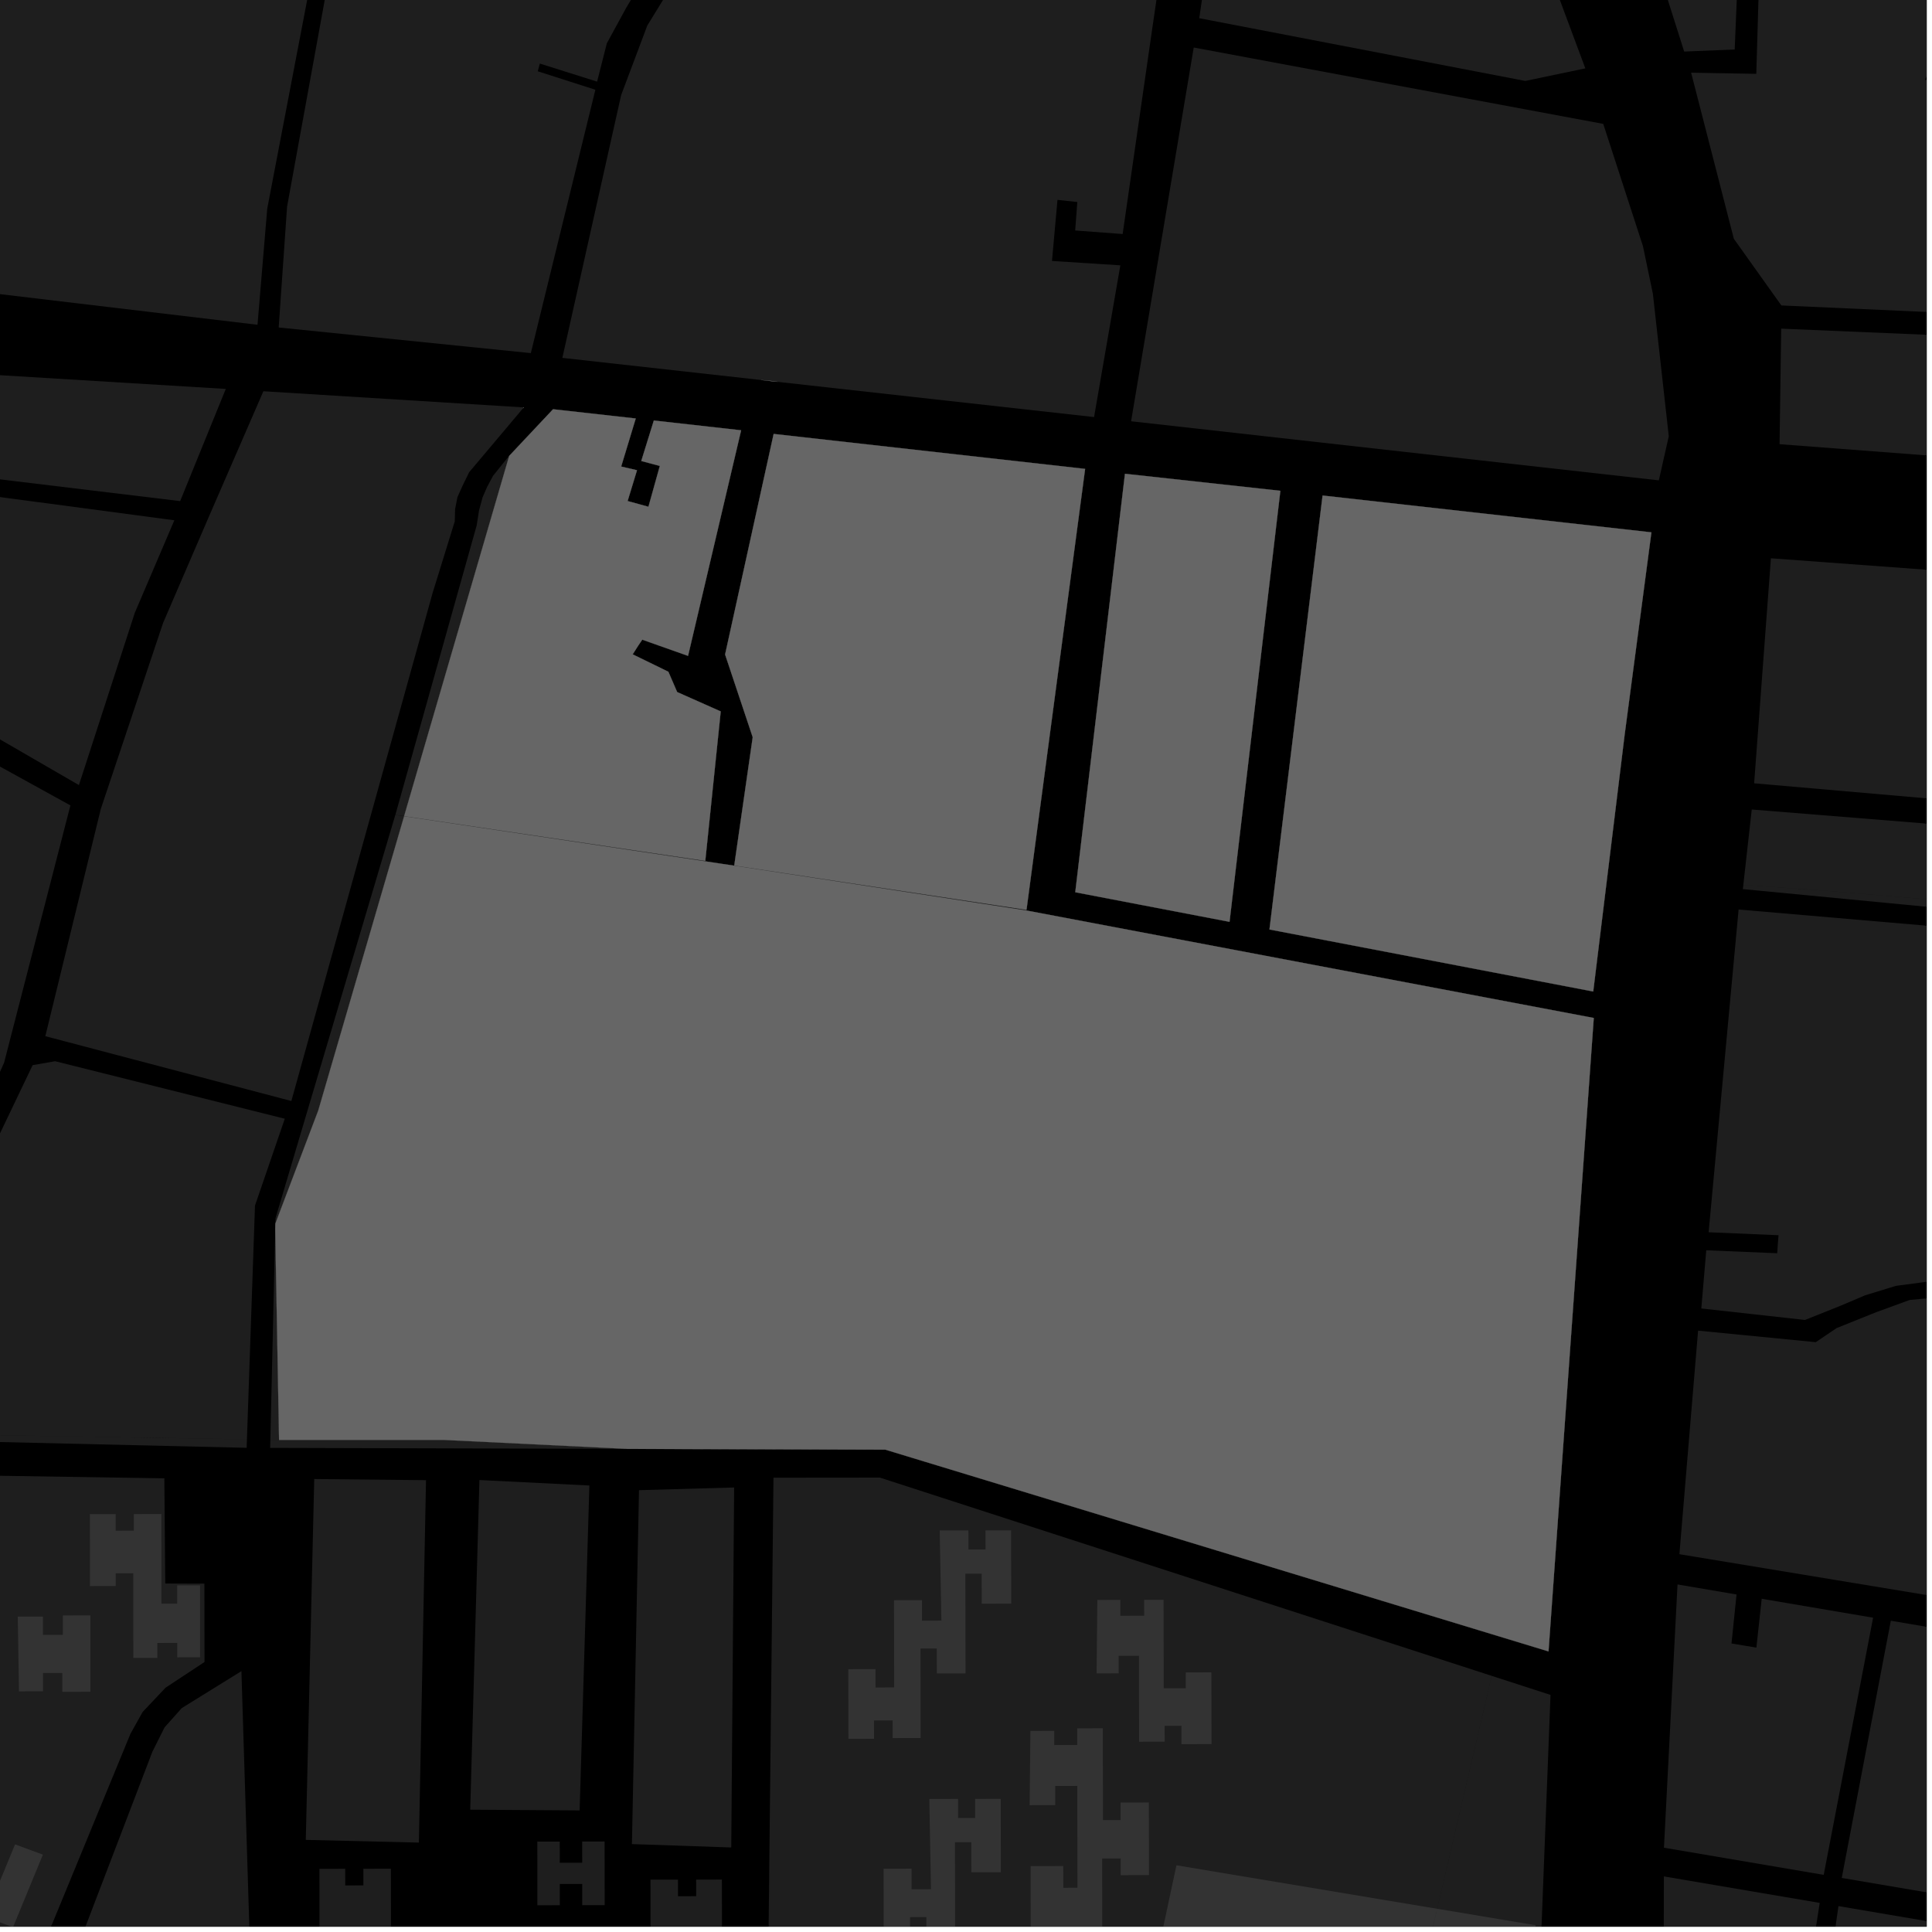 <?xml version="1.0" encoding="UTF-8"?>
<svg xmlns="http://www.w3.org/2000/svg" xmlns:xlink="http://www.w3.org/1999/xlink" width="361pt" height="361pt" viewBox="0 0 361 361" version="1.1">
<defs>
<clipPath id="clip1">
  <path d="M 0 350 L 4 350 L 4 360 L 0 360 Z M 0 350 "/>
</clipPath>
<clipPath id="clip2">
  <path d="M 0 344 L 9 344 L 9 360 L 0 360 Z M 0 344 "/>
</clipPath>
<clipPath id="clip3">
  <path d="M 59 349 L 81 349 L 81 360 L 59 360 Z M 59 349 "/>
</clipPath>
<clipPath id="clip4">
  <path d="M 0 275 L 39 275 L 39 360 L 0 360 Z M 0 275 "/>
</clipPath>
<clipPath id="clip5">
  <path d="M 0 312 L 48 312 L 48 360 L 0 360 Z M 0 312 "/>
</clipPath>
<clipPath id="clip6">
  <path d="M 114 351 L 135 351 L 135 360 L 114 360 Z M 114 351 "/>
</clipPath>
<clipPath id="clip7">
  <path d="M 260 313 L 290 313 L 290 360 L 260 360 Z M 260 313 "/>
</clipPath>
<clipPath id="clip8">
  <path d="M 143 349 L 144 349 L 144 360 L 143 360 Z M 143 349 "/>
</clipPath>
<clipPath id="clip9">
  <path d="M 265 356 L 287 356 L 287 360 L 265 360 Z M 265 356 "/>
</clipPath>
<clipPath id="clip10">
  <path d="M 192 322 L 215 322 L 215 360 L 192 360 Z M 192 322 "/>
</clipPath>
<clipPath id="clip11">
  <path d="M 156 336 L 188 336 L 188 360 L 156 360 Z M 156 336 "/>
</clipPath>
<clipPath id="clip12">
  <path d="M 143 276 L 279 276 L 279 360 L 143 360 Z M 143 276 "/>
</clipPath>
<clipPath id="clip13">
  <path d="M 217 348 L 269 348 L 269 360 L 217 360 Z M 217 348 "/>
</clipPath>
<clipPath id="clip14">
  <path d="M 315 0 L 360 0 L 360 60 L 315 60 Z M 315 0 "/>
</clipPath>
<clipPath id="clip15">
  <path d="M 325 151 L 360 151 L 360 170 L 325 170 Z M 325 151 "/>
</clipPath>
<clipPath id="clip16">
  <path d="M 332 61 L 360 61 L 360 86 L 332 86 Z M 332 61 "/>
</clipPath>
<clipPath id="clip17">
  <path d="M 327 104 L 360 104 L 360 153 L 327 153 Z M 327 104 "/>
</clipPath>
<clipPath id="clip18">
  <path d="M 325 165 L 360 165 L 360 170 L 325 170 Z M 325 165 "/>
</clipPath>
<clipPath id="clip19">
  <path d="M 317 169 L 360 169 L 360 247 L 317 247 Z M 317 169 "/>
</clipPath>
<clipPath id="clip20">
  <path d="M 313 242 L 360 242 L 360 314 L 313 314 Z M 313 242 "/>
</clipPath>
<clipPath id="clip21">
  <path d="M 310 350 L 341 350 L 341 360 L 310 360 Z M 310 350 "/>
</clipPath>
<clipPath id="clip22">
  <path d="M 344 302 L 360 302 L 360 355 L 344 355 Z M 344 302 "/>
</clipPath>
<clipPath id="clip23">
  <path d="M 339 356 L 360 356 L 360 360 L 339 360 Z M 339 356 "/>
</clipPath>
</defs>
<g id="surface5292">
<path style="fill-rule:nonzero;fill:rgb(0%,0%,0%);fill-opacity:1;stroke-width:0.03;stroke-linecap:square;stroke-linejoin:miter;stroke:rgb(0%,0%,0%);stroke-opacity:1;stroke-miterlimit:10;" d="M 0 178 L 360 178 L 360 -182 L 0 -182 Z M 0 178 " transform="matrix(1,0,0,1,0,182)"/>
<path style=" stroke:none;fill-rule:nonzero;fill:rgb(39.999%,39.999%,39.999%);fill-opacity:0.3;" d="M -31.719 68.176 L 42.188 72.672 L 33.664 93.633 L -32.684 85.625 Z M -31.719 68.176 "/>
<path style=" stroke:none;fill-rule:nonzero;fill:rgb(39.999%,39.999%,39.999%);fill-opacity:0.3;" d="M 49.215 73.105 L 97.789 76.121 L 97.746 76.27 L 87.664 88.234 L 86.48 90.656 L 85.477 92.887 L 85.039 95.102 L 84.977 97.41 L 80.836 110.789 L 54.441 205.727 L 8.469 193.613 L 18.84 151.137 L 30.473 116.398 L 39.168 96.223 Z M 49.215 73.105 "/>
<path style=" stroke:none;fill-rule:nonzero;fill:rgb(39.999%,39.999%,39.999%);fill-opacity:0.3;" d="M 6.098 199.027 L 10.305 198.293 L 53.215 209.039 L 47.645 225.266 L 46.141 268.949 L -31.383 267.66 L -31.129 264.578 L -22.977 249.383 L -6.688 253.359 L -6.105 251.945 L -5.539 250.562 L -21.594 246.711 L -13.223 231.445 L -7.031 226.473 Z M 6.098 199.027 "/>
<g clip-path="url(#clip1)" clip-rule="nonzero">
<path style=" stroke:none;fill-rule:nonzero;fill:rgb(39.999%,39.999%,39.999%);fill-opacity:0.3;" d="M 3.305 369.75 L 2.98 369.992 L -0.551 371.191 L -54.301 351.766 L -53.852 350.23 Z M 3.305 369.75 "/>
</g>
<path style=" stroke:none;fill-rule:nonzero;fill:rgb(39.999%,39.999%,39.999%);fill-opacity:0.3;" d="M -32.895 88.516 L -12.105 91.27 L -15.688 122.586 L -13.957 122.828 L -12.422 123.051 L -8.785 91.711 L 32.578 97.215 L 25.191 114.5 L 14.746 146.695 L -8.949 132.977 L -10.039 134.855 L -11.289 137.008 L 13.156 150.492 L 0.77 198.555 L -10.105 223.07 L -17.16 229.641 L -34.949 263.387 L -35.305 263.758 L -35.957 263.879 L -36.543 263.652 L -36.898 263.285 L -37.004 262.652 L -35.5 178.184 L -9.023 181.137 L -8.949 179.09 L -8.805 177.586 L -35.613 174.559 Z M -32.895 88.516 "/>
<path style=" stroke:none;fill-rule:nonzero;fill:rgb(39.999%,39.999%,39.999%);fill-opacity:0.3;" d="M 73.875 152.258 L 89.07 98.172 L 89.504 95.414 L 90.164 92.953 L 91.008 91.004 L 92.117 88.922 L 94.984 85.352 L 95.148 85.18 L 75.512 152.5 Z M 73.875 152.258 "/>
<path style=" stroke:none;fill-rule:nonzero;fill:rgb(39.999%,39.999%,39.999%);fill-opacity:0.3;" d="M 73.867 152.277 L 75.508 152.523 L 59.469 207.504 L 51.453 228.637 L 51.477 227.641 Z M 73.867 152.277 "/>
<path style=" stroke:none;fill-rule:nonzero;fill:rgb(39.999%,39.999%,39.999%);fill-opacity:0.3;" d="M 50.516 269.023 L 51.43 229.734 L 52.145 269.051 Z M 50.516 269.023 "/>
<g clip-path="url(#clip2)" clip-rule="nonzero">
<path style=" stroke:none;fill-rule:nonzero;fill:rgb(39.999%,39.999%,39.999%);fill-opacity:0.3;" d="M 2.812 344.629 L 8.016 346.543 L 2.434 360.098 L -2.77 358.184 Z M 2.812 344.629 "/>
</g>
<g clip-path="url(#clip3)" clip-rule="nonzero">
<path style=" stroke:none;fill-rule:nonzero;fill:rgb(39.999%,39.999%,39.999%);fill-opacity:0.3;" d="M 59.691 349.199 L 64.504 349.191 L 64.508 352.297 L 67.898 352.289 L 67.895 349.188 L 73.039 349.176 L 73.055 365.938 L 76.008 365.934 L 76.004 362.52 L 80.273 362.512 L 80.285 375.961 L 76.016 375.969 L 76.016 373.277 L 72.293 373.285 L 72.297 376.078 L 67.809 376.086 L 67.797 360.254 L 64.512 360.262 L 64.516 362.641 L 59.699 362.648 Z M 59.691 349.199 "/>
</g>
<path style=" stroke:none;fill-rule:nonzero;fill:rgb(39.999%,39.999%,39.999%);fill-opacity:0.3;" d="M 3.32 302.07 L 8.023 302.062 L 8.023 305.477 L 11.742 305.469 L 11.742 301.852 L 16.883 301.844 L 16.891 316.113 L 11.641 316.121 L 11.637 312.605 L 8.027 312.609 L 8.031 316.023 L 3.547 316.031 Z M 3.32 302.07 "/>
<path style=" stroke:none;fill-rule:nonzero;fill:rgb(39.999%,39.999%,39.999%);fill-opacity:0.3;" d="M 16.797 282.922 L 21.613 282.914 L 21.613 286.016 L 25.004 286.008 L 25.004 282.906 L 30.145 282.898 L 30.156 299.648 L 33.109 299.645 L 33.109 296.23 L 37.375 296.227 L 37.383 309.668 L 33.117 309.676 L 33.117 306.984 L 29.398 306.992 L 29.398 309.785 L 24.914 309.789 L 24.902 293.973 L 21.621 293.977 L 21.621 296.355 L 16.809 296.363 Z M 16.797 282.922 "/>
<path style=" stroke:none;fill-rule:nonzero;fill:rgb(39.999%,39.999%,39.999%);fill-opacity:0.3;" d="M 46.141 268.949 L 46.086 270.527 L -31.473 268.715 L -31.383 267.66 Z M 46.141 268.949 "/>
<g clip-path="url(#clip4)" clip-rule="nonzero">
<path style=" stroke:none;fill-rule:nonzero;fill:rgb(39.999%,39.999%,39.999%);fill-opacity:0.3;" d="M -32.859 275.238 L 30.707 276.234 L 30.879 295.887 L 38.191 295.91 L 38.215 310.551 L 30.934 315.352 L 26.652 319.887 L 24.387 323.941 L 6.508 367.363 L 3.305 369.75 L -53.852 350.23 L -43.941 316.426 Z M -32.859 275.238 "/>
</g>
<path style=" stroke:none;fill-rule:nonzero;fill:rgb(39.999%,39.999%,39.999%);fill-opacity:0.3;" d="M 58.715 276.363 L 79.602 276.574 L 78.27 344.293 L 57.137 343.789 Z M 58.715 276.363 "/>
<g clip-path="url(#clip5)" clip-rule="nonzero">
<path style=" stroke:none;fill-rule:nonzero;fill:rgb(39.999%,39.999%,39.999%);fill-opacity:0.3;" d="M -5.984 392.012 L -1.484 381.422 L -0.695 379.941 L 4.719 375.637 L 10.684 370.707 L 14.312 364.328 L 28.48 327.301 L 30.746 322.77 L 33.965 319.16 L 45.109 312.258 L 47.176 379.004 L 47.039 381.512 L 46.422 384.254 L 45.16 386.516 L 43.484 387.961 L 41.91 388.973 L 39.363 389.75 Z M -5.984 392.012 "/>
</g>
<path style=" stroke:none;fill-rule:nonzero;fill:rgb(39.999%,39.999%,39.999%);fill-opacity:0.3;" d="M 100.402 344.109 L 104.59 344.105 L 104.594 348.066 L 108.785 348.062 L 108.781 344.098 L 112.973 344.09 L 112.984 355.984 L 108.793 355.988 L 108.789 352.027 L 104.598 352.031 L 104.602 355.996 L 100.41 356.004 Z M 100.402 344.109 "/>
<g clip-path="url(#clip6)" clip-rule="nonzero">
<path style=" stroke:none;fill-rule:nonzero;fill:rgb(39.999%,39.999%,39.999%);fill-opacity:0.3;" d="M 134.891 351.203 L 134.906 364.648 L 130.094 364.656 L 130.09 362.277 L 126.805 362.285 L 126.824 378.113 L 122.336 378.121 L 122.332 375.328 L 118.613 375.332 L 118.617 378.023 L 114.348 378.031 L 114.332 364.582 L 118.602 364.574 L 118.605 367.988 L 121.559 367.984 L 121.543 351.223 L 126.684 351.215 L 126.688 354.32 L 130.082 354.312 L 130.078 351.211 Z M 134.891 351.203 "/>
</g>
<path style=" stroke:none;fill-rule:nonzero;fill:rgb(39.999%,39.999%,39.999%);fill-opacity:0.3;" d="M 89.582 276.547 L 110.129 277.57 L 108.305 338.281 L 87.863 338.148 Z M 89.582 276.547 "/>
<path style=" stroke:none;fill-rule:nonzero;fill:rgb(39.999%,39.999%,39.999%);fill-opacity:0.3;" d="M 136.637 345.207 L 118.078 344.574 L 119.398 278.445 L 137.176 277.941 Z M 136.637 345.207 "/>
<g clip-path="url(#clip7)" clip-rule="nonzero">
<path style=" stroke:none;fill-rule:nonzero;fill:rgb(39.999%,39.999%,39.999%);fill-opacity:0.3;" d="M 278.734 313.141 L 289.719 316.699 L 286.91 389.059 L 263.008 391.5 L 260.363 391.574 Z M 278.734 313.141 "/>
</g>
<g clip-path="url(#clip8)" clip-rule="nonzero">
<path style=" stroke:none;fill-rule:nonzero;fill:rgb(39.999%,39.999%,39.999%);fill-opacity:0.3;" d="M 143.73 382.004 L 143.391 381.367 L 143.73 349.742 Z M 143.73 382.004 "/>
</g>
<g clip-path="url(#clip9)" clip-rule="nonzero">
<path style=" stroke:none;fill-rule:nonzero;fill:rgb(39.999%,39.999%,39.999%);fill-opacity:0.3;" d="M 268.543 356.664 L 286.969 359.738 L 284.898 371.465 L 265.789 368.41 Z M 268.543 356.664 "/>
</g>
<path style=" stroke:none;fill-rule:nonzero;fill:rgb(39.999%,39.999%,39.999%);fill-opacity:0.3;" d="M 117.379 270.73 L 50.477 270.543 L 50.516 269.023 L 52.145 269.051 L 82.918 269.051 L 112.957 270.516 Z M 117.379 270.73 "/>
<path style=" stroke:none;fill-rule:nonzero;fill:rgb(39.999%,39.999%,39.999%);fill-opacity:0.3;" d="M 97.789 76.121 L 97.867 76.129 L 97.746 76.27 Z M 97.789 76.121 "/>
<path style=" stroke:none;fill-rule:nonzero;fill:rgb(39.999%,39.999%,39.999%);fill-opacity:0.3;" d="M 73.391 234.289 L 77.582 234.285 L 77.543 238.211 L 81.734 238.207 L 81.773 234.281 L 85.965 234.277 L 85.844 246.059 L 81.652 246.062 L 81.695 242.137 L 77.504 242.141 L 77.461 246.066 L 73.27 246.066 Z M 73.391 234.289 "/>
<path style=" stroke:none;fill-rule:nonzero;fill:rgb(39.999%,39.999%,39.999%);fill-opacity:0.3;" d="M 63.84 248.023 L 68.031 248.02 L 67.984 251.941 L 72.176 251.938 L 72.223 248.016 L 76.414 248.012 L 76.344 259.836 L 72.156 259.84 L 72.148 255.879 L 67.961 255.883 L 67.969 259.848 L 63.781 259.855 Z M 63.84 248.023 "/>
<path style=" stroke:none;fill-rule:nonzero;fill:rgb(39.999%,39.999%,39.999%);fill-opacity:0.3;" d="M 89.531 248.723 L 93.723 248.719 L 93.676 252.641 L 97.867 252.641 L 97.914 248.715 L 102.105 248.711 L 102.012 260.52 L 97.824 260.527 L 97.816 256.562 L 93.629 256.57 L 93.637 260.531 L 89.449 260.539 Z M 89.531 248.723 "/>
<path style=" stroke:none;fill-rule:nonzero;fill:rgb(39.999%,39.999%,39.999%);fill-opacity:0.3;" d="M 258.953 281.969 L 263.141 281.961 L 263.152 285.922 L 267.34 285.914 L 267.332 281.957 L 271.52 281.949 L 271.551 293.828 L 267.359 293.836 L 267.352 289.875 L 263.164 289.879 L 263.172 293.84 L 258.984 293.848 Z M 258.953 281.969 "/>
<path style=" stroke:none;fill-rule:nonzero;fill:rgb(39.999%,39.999%,39.999%);fill-opacity:0.3;" d="M 237.332 275.32 L 241.52 275.316 L 241.531 279.273 L 245.723 279.27 L 245.711 275.309 L 249.898 275.305 L 249.93 287.18 L 245.742 287.188 L 245.73 283.227 L 241.543 283.234 L 241.551 287.191 L 237.363 287.199 Z M 237.332 275.32 "/>
<path style=" stroke:none;fill-rule:nonzero;fill:rgb(39.999%,39.999%,39.999%);fill-opacity:0.3;" d="M 137.195 161.73 L 140.648 137.754 L 135.488 122.293 L 144.562 81.082 L 202.758 87.613 L 191.805 170.008 Z M 137.195 161.73 "/>
<path style=" stroke:none;fill-rule:nonzero;fill:rgb(39.999%,39.999%,39.999%);fill-opacity:0.3;" d="M 95.148 85.18 L 103.34 76.469 L 118.789 78.195 L 116.066 87.172 L 119.023 87.867 L 117.27 93.621 L 119.238 94.16 L 121.164 94.691 L 123.293 87.059 L 119.824 86.141 L 122.172 78.574 L 138.48 80.402 L 128.562 122.551 L 120.008 119.523 L 119.215 120.695 L 118.219 122.266 L 124.887 125.52 L 126.527 129.312 L 134.668 132.93 L 131.785 160.855 L 75.512 152.5 Z M 95.148 85.18 "/>
<path style=" stroke:none;fill-rule:nonzero;fill:rgb(39.999%,39.999%,39.999%);fill-opacity:0.3;" d="M 210.203 88.527 L 239.238 91.707 L 230.121 169.023 L 229.742 172.246 L 200.918 166.719 Z M 210.203 88.527 "/>
<path style=" stroke:none;fill-rule:nonzero;fill:rgb(39.999%,39.999%,39.999%);fill-opacity:0.3;" d="M 145.289 71.348 L 142.215 71.004 L 144.465 71.223 Z M 145.289 71.348 "/>
<path style=" stroke:none;fill-rule:nonzero;fill:rgb(39.999%,39.999%,39.999%);fill-opacity:0.3;" d="M 247.129 92.59 L 308.57 99.469 L 303.559 137.355 L 297.699 185.266 L 237.203 173.676 L 237.566 170.707 Z M 247.129 92.59 "/>
<path style=" stroke:none;fill-rule:nonzero;fill:rgb(39.999%,39.999%,39.999%);fill-opacity:0.3;" d="M 75.508 152.523 L 131.77 160.941 L 134.238 161.312 L 137.191 161.754 L 191.789 170.129 L 297.801 190.211 L 289.344 308.57 L 165.414 270.867 L 117.379 270.73 L 112.957 270.516 L 82.918 269.051 L 52.145 269.051 L 51.43 229.734 L 51.453 228.637 L 59.469 207.504 Z M 75.508 152.523 "/>
<g clip-path="url(#clip10)" clip-rule="nonzero">
<path style=" stroke:none;fill-rule:nonzero;fill:rgb(39.999%,39.999%,39.999%);fill-opacity:0.3;" d="M 192.535 323.426 L 196.988 323.418 L 196.992 326.07 L 201.285 326.062 L 201.281 322.945 L 206.066 322.938 L 206.09 340.09 L 209.391 340.086 L 209.387 336.812 L 214.668 336.801 L 214.688 350.371 L 209.406 350.379 L 209.402 347.262 L 205.938 347.266 L 205.961 363.332 L 201.176 363.34 L 201.168 360.219 L 197.371 360.227 L 197.379 363.348 L 192.59 363.355 L 192.57 348.691 L 198.676 348.68 L 198.684 352.738 L 201.324 352.73 L 201.297 333.703 L 197.172 333.711 L 197.176 337.297 L 192.391 337.305 Z M 192.535 323.426 "/>
</g>
<path style=" stroke:none;fill-rule:nonzero;fill:rgb(39.999%,39.999%,39.999%);fill-opacity:0.3;" d="M 205.043 298.953 L 209.336 298.949 L 209.34 301.91 L 213.793 301.902 L 213.789 298.941 L 217.418 298.934 L 217.445 315.461 L 221.57 315.453 L 221.566 312.492 L 226.352 312.484 L 226.375 325.891 L 220.762 325.902 L 220.758 322.469 L 217.621 322.477 L 217.625 325.438 L 212.84 325.445 L 212.816 309.387 L 209.02 309.391 L 209.027 312.668 L 204.902 312.672 Z M 205.043 298.953 "/>
<g clip-path="url(#clip11)" clip-rule="nonzero">
<path style=" stroke:none;fill-rule:nonzero;fill:rgb(39.999%,39.999%,39.999%);fill-opacity:0.3;" d="M 173.645 336.145 L 179.012 336.137 L 179.016 339.699 L 182.207 339.695 L 182.203 336.133 L 186.988 336.125 L 187.008 349.832 L 181.496 349.84 L 181.488 344.219 L 178.441 344.223 L 178.469 362.871 L 173.102 362.879 L 173.094 358.215 L 170.047 358.223 L 170.07 374.949 L 164.848 374.957 L 164.844 371.668 L 161.363 371.672 L 161.367 375.102 L 156.578 375.109 L 156.562 362.082 L 161.641 362.074 L 161.645 365.504 L 165.125 365.496 L 165.105 349.18 L 170.328 349.172 L 170.332 353.012 L 173.957 353.004 Z M 173.645 336.145 "/>
</g>
<path style=" stroke:none;fill-rule:nonzero;fill:rgb(39.999%,39.999%,39.999%);fill-opacity:0.3;" d="M 175.586 285.973 L 180.949 285.965 L 180.957 289.523 L 184.148 289.52 L 184.141 285.957 L 188.926 285.953 L 188.949 299.648 L 183.438 299.66 L 183.43 294.043 L 180.383 294.047 L 180.41 312.68 L 175.047 312.688 L 175.039 308.027 L 171.996 308.035 L 172.016 324.754 L 166.797 324.762 L 166.793 321.473 L 163.312 321.477 L 163.316 324.902 L 158.531 324.91 L 158.512 311.891 L 163.59 311.883 L 163.594 315.309 L 167.074 315.305 L 167.051 299 L 172.273 298.992 L 172.277 302.828 L 175.902 302.82 Z M 175.586 285.973 "/>
<g clip-path="url(#clip12)" clip-rule="nonzero">
<path style=" stroke:none;fill-rule:nonzero;fill:rgb(39.999%,39.999%,39.999%);fill-opacity:0.3;" d="M 144.527 276.113 L 164.406 276.094 L 278.734 313.141 L 260.363 391.574 L 260.293 391.578 L 257.523 391.566 L 224.824 385.355 L 218.469 384.086 L 217.844 384.031 L 213.969 383.297 L 213.957 363.543 L 210.691 363.426 L 208.031 363.328 L 208.547 383.223 L 201.613 382.621 L 144.062 382.621 L 143.73 382.004 L 143.73 349.742 Z M 144.527 276.113 "/>
</g>
<g clip-path="url(#clip13)" clip-rule="nonzero">
<path style=" stroke:none;fill-rule:nonzero;fill:rgb(39.999%,39.999%,39.999%);fill-opacity:0.3;" d="M 219.82 348.535 L 268.543 356.664 L 265.789 368.41 L 217.234 360.645 Z M 219.82 348.535 "/>
</g>
<path style=" stroke:none;fill-rule:nonzero;fill:rgb(39.999%,39.999%,39.999%);fill-opacity:0.3;" d="M 286.961 -74.91 L 287.434 -78.461 L 289.855 -81.242 L 293.719 -81.629 L 298.18 -80.449 L 324.16 -35.941 L 325.312 -32.672 L 325.754 -29.535 L 325.613 -26.262 L 324.133 9.246 L 314.695 9.633 L 304.703 -21.891 L 291.688 -59.023 Z M 286.961 -74.91 "/>
<g clip-path="url(#clip14)" clip-rule="nonzero">
<path style=" stroke:none;fill-rule:nonzero;fill:rgb(39.999%,39.999%,39.999%);fill-opacity:0.3;" d="M 340.938 -63.895 L 422.961 -31.887 L 398.828 21.16 L 360.199 13.703 L 359.969 14.27 L 359.719 14.898 L 394.082 21.559 L 379.656 59.168 L 332.855 57.074 L 323.973 44.617 L 315.992 13.582 L 328.168 13.797 L 329.445 -29.75 L 329.629 -32.395 Z M 340.938 -63.895 "/>
</g>
<g clip-path="url(#clip15)" clip-rule="nonzero">
<path style=" stroke:none;fill-rule:nonzero;fill:rgb(39.999%,39.999%,39.999%);fill-opacity:0.3;" d="M 325.746 165.344 L 327.32 151.258 L 393.77 156.613 L 392.578 169.863 L 381.508 169.859 L 341.562 166.473 Z M 325.746 165.344 "/>
</g>
<g clip-path="url(#clip16)" clip-rule="nonzero">
<path style=" stroke:none;fill-rule:nonzero;fill:rgb(39.999%,39.999%,39.999%);fill-opacity:0.3;" d="M 332.516 82.996 L 332.82 61.41 L 366.312 62.82 L 364.605 85.441 Z M 332.516 82.996 "/>
</g>
<g clip-path="url(#clip17)" clip-rule="nonzero">
<path style=" stroke:none;fill-rule:nonzero;fill:rgb(39.999%,39.999%,39.999%);fill-opacity:0.3;" d="M 330.902 104.316 L 363.43 106.711 L 362.68 120.227 L 371.469 119.211 L 393.77 152.117 L 327.766 146.363 Z M 330.902 104.316 "/>
</g>
<g clip-path="url(#clip18)" clip-rule="nonzero">
<path style=" stroke:none;fill-rule:nonzero;fill:rgb(39.999%,39.999%,39.999%);fill-opacity:0.3;" d="M 325.66 166.133 L 325.746 165.344 L 341.562 166.473 L 381.508 169.859 L 364.363 169.852 Z M 325.66 166.133 "/>
</g>
<g clip-path="url(#clip19)" clip-rule="nonzero">
<path style=" stroke:none;fill-rule:nonzero;fill:rgb(39.999%,39.999%,39.999%);fill-opacity:0.3;" d="M 324.863 169.945 L 364.102 173.32 L 384.031 174.273 L 381.414 191.281 L 382.465 191.324 L 383.52 191.367 L 386.234 174.359 L 396.012 174.977 L 397.773 176.887 L 386.598 243.699 L 374.746 240.793 L 367.848 239.586 L 360.59 239.43 L 354.27 240.266 L 348.516 242.027 L 344.16 243.879 L 337.27 246.637 L 317.895 244.492 L 318.82 233.617 L 332.082 234.172 L 332.199 232.41 L 332.324 230.805 L 319.262 230.25 Z M 324.863 169.945 "/>
</g>
<g clip-path="url(#clip20)" clip-rule="nonzero">
<path style=" stroke:none;fill-rule:nonzero;fill:rgb(39.999%,39.999%,39.999%);fill-opacity:0.3;" d="M 317.293 248.633 L 339.281 250.789 L 343.184 248.152 L 350.633 245.164 L 356.836 242.902 L 362.93 242.336 L 370.129 243.039 L 378.137 245.535 L 388.605 248.547 L 388.68 253.738 L 387.918 257.398 L 374.426 279.895 L 364.672 277.875 L 363.355 279.332 L 362.035 280.785 L 410.141 290.133 L 410.555 288.648 L 410.949 287.223 L 377.609 280.469 L 390.996 258.168 L 391.766 254.316 L 392.391 249.48 L 445.867 261 L 450.793 260.734 L 455.359 259.777 L 459.637 259.438 L 456.223 297.176 L 416.953 289.402 L 416.422 290.902 L 415.883 292.41 L 455.406 300.188 L 453.73 310.523 L 452.094 312.66 L 449.164 313.672 L 450 309.348 L 425.09 306.418 L 412.742 305.297 L 414.539 296.391 L 412.559 295.77 L 410.055 295.223 L 407.629 304.832 L 400.91 304.219 L 375.266 300.559 L 374.758 300.477 L 313.801 290.406 Z M 317.293 248.633 "/>
</g>
<g clip-path="url(#clip21)" clip-rule="nonzero">
<path style=" stroke:none;fill-rule:nonzero;fill:rgb(39.999%,39.999%,39.999%);fill-opacity:0.3;" d="M 310.902 350.613 L 340.02 355.562 L 335.785 382.684 L 310.824 385.062 Z M 310.902 350.613 "/>
</g>
<g clip-path="url(#clip22)" clip-rule="nonzero">
<path style=" stroke:none;fill-rule:nonzero;fill:rgb(39.999%,39.999%,39.999%);fill-opacity:0.3;" d="M 353.305 302.836 L 373.578 306.285 L 364.867 354.422 L 344.137 350.898 Z M 353.305 302.836 "/>
</g>
<path style=" stroke:none;fill-rule:nonzero;fill:rgb(39.999%,39.999%,39.999%);fill-opacity:0.3;" d="M 313.449 296.059 L 324.48 297.934 L 323.535 307.086 L 325.754 307.457 L 328.188 307.859 L 329.18 298.734 L 349.996 302.273 L 340.766 350.324 L 310.914 345.25 Z M 313.449 296.059 "/>
<g clip-path="url(#clip23)" clip-rule="nonzero">
<path style=" stroke:none;fill-rule:nonzero;fill:rgb(39.999%,39.999%,39.999%);fill-opacity:0.3;" d="M 343.523 356.16 L 364.219 359.68 L 361.273 379.922 L 339.758 382.289 Z M 343.523 356.16 "/>
</g>
<path style=" stroke:none;fill-rule:nonzero;fill:rgb(39.999%,39.999%,39.999%);fill-opacity:0.3;" d="M 158.129 -74.789 L 190.438 -67.539 L 189.621 -44.398 L 191.184 -44.391 L 192.625 -44.363 L 194.531 -66.848 L 225.059 -61.457 L 215.34 5.082 L 209.77 43.727 L 200.902 43.066 L 201.301 37.746 L 199.438 37.547 L 197.594 37.348 L 196.566 48.758 L 209.34 49.578 L 204.43 77.93 L 145.289 71.348 L 144.465 71.223 L 142.215 71.004 L 105.078 66.871 L 116.062 17.77 L 120.949 4.773 L 130.09 -10.102 L 141.078 -23.527 L 147.934 -39.578 L 154.301 -58.137 Z M 158.129 -74.789 "/>
<path style=" stroke:none;fill-rule:nonzero;fill:rgb(39.999%,39.999%,39.999%);fill-opacity:0.3;" d="M -24.414 -206.691 L 42.086 -195.578 L 39.695 -183.652 L 27.586 -186.062 L 27.383 -185.273 L 27.152 -184.262 L 39.434 -181.875 L 34.578 -160.711 L 37.832 -159.969 L 40.617 -159.348 L 45.602 -180.199 L 67.879 -176.133 L 68.152 -177.547 L 68.371 -178.816 L 46.332 -183.367 L 48.703 -195.195 L 105.523 -183.5 L 97.004 -151.711 L 99.102 -151.109 L 101.508 -150.348 L 107.426 -173.988 L 121.75 -172.035 L 130.543 -170.988 L 167.648 -165.121 L 166.148 -153.148 L 120.371 -162.43 L 115.562 -146.242 L 164.652 -136.465 L 162.801 -125.977 L 160.031 -126.223 L 157.91 -112.426 L 132.102 -117.527 L 131.852 -116.625 L 131.586 -115.668 L 157.797 -110.398 L 151.867 -72.203 L 149.863 -63.141 L 147.059 -53.367 L 142.344 -39.301 L 124.305 -43.719 L 124.102 -42.797 L 123.871 -41.941 L 141.66 -37.477 L 135.75 -24.766 L 130.707 -18.285 L 125.492 -11.566 L 121.402 -5.945 L 116.98 1.512 L 113.391 8.09 L 111.57 15.254 L 100.875 11.879 L 100.691 12.551 L 100.484 13.32 L 111.246 16.77 L 99.188 65.98 L 52.074 61.191 L 53.641 38.613 L 62.414 -9.539 L 72.133 -36.359 L 86.523 -72.691 L 91.789 -72.047 L 97.832 -98.645 L 108.09 -98.902 L 115.449 -100.316 L 115.395 -101.184 L 115.352 -102 L 107.938 -100.473 L 97.988 -100.145 L 103.355 -124.688 L 102.609 -130.297 L 101.191 -129.98 L 99.789 -129.629 L 100.438 -124.793 L 94.289 -100.863 L 72.82 -103.801 L 46.418 -108.512 L -26.535 -123.395 Z M -24.414 -206.691 "/>
<path style=" stroke:none;fill-rule:nonzero;fill:rgb(39.999%,39.999%,39.999%);fill-opacity:0.3;" d="M 223.051 8.879 L 299.57 23.148 L 306.992 46 L 308.844 54.875 L 311.816 81.508 L 309.961 89.754 L 211.348 78.715 Z M 223.051 8.879 "/>
<path style=" stroke:none;fill-rule:nonzero;fill:rgb(39.999%,39.999%,39.999%);fill-opacity:0.3;" d="M 232.496 -61.461 L 275.898 -52.461 L 286.098 -14.41 L 296.223 12.773 L 285.008 15.125 L 224.082 3.402 L 228.887 -29.359 Z M 232.496 -61.461 "/>
<path style=" stroke:none;fill-rule:nonzero;fill:rgb(39.999%,39.999%,39.999%);fill-opacity:0.3;" d="M 80.828 -80.969 L 80.496 -77.766 L 84.664 -77.168 L 58.977 -8.277 L 49.934 38.984 L 48.117 60.684 L -30.582 51.324 L -27.219 -44.953 L 16.242 -43.062 L 47.867 -36.336 L 48.973 -38.754 L 49.969 -41.23 L -1.648 -50.121 L 4.043 -77.09 L 2.914 -77.211 L 1.723 -77.332 L -4.273 -50.395 L -28.387 -54.285 L -26.629 -121.281 L 46.641 -105.609 L 83.082 -100.258 L 80.965 -82.309 L 67.328 -83.363 L 62.645 -81.156 L 60.316 -75.801 L 61.164 -75.691 L 62.008 -75.586 L 64.062 -80.309 L 67.629 -81.992 Z M 80.828 -80.969 "/>
<path style="fill-rule:nonzero;fill:rgb(39.999%,39.999%,39.999%);fill-opacity:1;stroke-width:0.03;stroke-linecap:square;stroke-linejoin:miter;stroke:rgb(39.999%,39.999%,39.999%);stroke-opacity:1;stroke-miterlimit:3.239;" d="M 171.789 89.121 L 171.867 89.129 L 171.746 89.27 Z M 171.789 89.121 " transform="matrix(1,0,0,1,-74,-13)"/>
<path style="fill-rule:nonzero;fill:rgb(39.999%,39.999%,39.999%);fill-opacity:1;stroke-width:0.03;stroke-linecap:square;stroke-linejoin:miter;stroke:rgb(39.999%,39.999%,39.999%);stroke-opacity:1;stroke-miterlimit:3.239;" d="M 147.391 247.289 L 151.582 247.285 L 151.543 251.211 L 155.734 251.207 L 155.773 247.281 L 159.965 247.277 L 159.844 259.059 L 155.652 259.062 L 155.695 255.137 L 151.504 255.141 L 151.461 259.066 L 147.27 259.066 Z M 147.391 247.289 " transform="matrix(1,0,0,1,-74,-13)"/>
<path style="fill-rule:nonzero;fill:rgb(39.999%,39.999%,39.999%);fill-opacity:1;stroke-width:0.03;stroke-linecap:square;stroke-linejoin:miter;stroke:rgb(39.999%,39.999%,39.999%);stroke-opacity:1;stroke-miterlimit:3.239;" d="M 137.84 261.023 L 142.031 261.02 L 141.984 264.941 L 146.176 264.938 L 146.223 261.016 L 150.414 261.012 L 150.344 272.836 L 146.156 272.84 L 146.148 268.879 L 141.961 268.883 L 141.969 272.848 L 137.781 272.855 Z M 137.84 261.023 " transform="matrix(1,0,0,1,-74,-13)"/>
<path style="fill-rule:nonzero;fill:rgb(39.999%,39.999%,39.999%);fill-opacity:1;stroke-width:0.03;stroke-linecap:square;stroke-linejoin:miter;stroke:rgb(39.999%,39.999%,39.999%);stroke-opacity:1;stroke-miterlimit:3.239;" d="M 163.531 261.723 L 167.723 261.719 L 167.676 265.641 L 171.867 265.641 L 171.914 261.715 L 176.105 261.711 L 176.012 273.52 L 171.824 273.527 L 171.816 269.562 L 167.629 269.57 L 167.637 273.531 L 163.449 273.539 Z M 163.531 261.723 " transform="matrix(1,0,0,1,-74,-13)"/>
<path style="fill-rule:nonzero;fill:rgb(39.999%,39.999%,39.999%);fill-opacity:1;stroke-width:0.03;stroke-linecap:square;stroke-linejoin:miter;stroke:rgb(39.999%,39.999%,39.999%);stroke-opacity:1;stroke-miterlimit:3.239;" d="M 332.953 294.969 L 337.141 294.961 L 337.152 298.922 L 341.34 298.914 L 341.332 294.957 L 345.52 294.949 L 345.551 306.828 L 341.359 306.836 L 341.352 302.875 L 337.164 302.879 L 337.172 306.84 L 332.984 306.848 Z M 332.953 294.969 " transform="matrix(1,0,0,1,-74,-13)"/>
<path style="fill-rule:nonzero;fill:rgb(39.999%,39.999%,39.999%);fill-opacity:1;stroke-width:0.03;stroke-linecap:square;stroke-linejoin:miter;stroke:rgb(39.999%,39.999%,39.999%);stroke-opacity:1;stroke-miterlimit:3.239;" d="M 311.332 288.32 L 315.52 288.316 L 315.531 292.273 L 319.723 292.27 L 319.711 288.309 L 323.898 288.305 L 323.93 300.18 L 319.742 300.188 L 319.73 296.227 L 315.543 296.234 L 315.551 300.191 L 311.363 300.199 Z M 311.332 288.32 " transform="matrix(1,0,0,1,-74,-13)"/>
<path style="fill-rule:nonzero;fill:rgb(39.999%,39.999%,39.999%);fill-opacity:1;stroke-width:0.03;stroke-linecap:square;stroke-linejoin:miter;stroke:rgb(39.999%,39.999%,39.999%);stroke-opacity:1;stroke-miterlimit:3.239;" d="M 211.195 174.73 L 214.648 150.754 L 209.488 135.293 L 218.562 94.082 L 276.758 100.613 L 265.805 183.008 Z M 211.195 174.73 " transform="matrix(1,0,0,1,-74,-13)"/>
<path style="fill-rule:nonzero;fill:rgb(39.999%,39.999%,39.999%);fill-opacity:1;stroke-width:0.03;stroke-linecap:square;stroke-linejoin:miter;stroke:rgb(39.999%,39.999%,39.999%);stroke-opacity:1;stroke-miterlimit:3.239;" d="M 169.148 98.18 L 177.34 89.469 L 192.789 91.195 L 190.066 100.172 L 193.023 100.867 L 191.27 106.621 L 193.238 107.16 L 195.164 107.691 L 197.293 100.059 L 193.824 99.141 L 196.172 91.574 L 212.48 93.402 L 202.562 135.551 L 194.008 132.523 L 193.215 133.695 L 192.219 135.266 L 198.887 138.52 L 200.527 142.312 L 208.668 145.93 L 205.785 173.855 L 149.512 165.5 Z M 169.148 98.18 " transform="matrix(1,0,0,1,-74,-13)"/>
<path style="fill-rule:nonzero;fill:rgb(39.999%,39.999%,39.999%);fill-opacity:1;stroke-width:0.03;stroke-linecap:square;stroke-linejoin:miter;stroke:rgb(39.999%,39.999%,39.999%);stroke-opacity:1;stroke-miterlimit:3.239;" d="M 284.203 101.527 L 313.238 104.707 L 304.121 182.023 L 303.742 185.246 L 274.918 179.719 Z M 284.203 101.527 " transform="matrix(1,0,0,1,-74,-13)"/>
<path style="fill-rule:nonzero;fill:rgb(39.999%,39.999%,39.999%);fill-opacity:1;stroke-width:0.03;stroke-linecap:square;stroke-linejoin:miter;stroke:rgb(39.999%,39.999%,39.999%);stroke-opacity:1;stroke-miterlimit:3.239;" d="M 219.289 84.348 L 216.215 84.004 L 218.465 84.223 Z M 219.289 84.348 " transform="matrix(1,0,0,1,-74,-13)"/>
<path style="fill-rule:nonzero;fill:rgb(39.999%,39.999%,39.999%);fill-opacity:1;stroke-width:0.03;stroke-linecap:square;stroke-linejoin:miter;stroke:rgb(39.999%,39.999%,39.999%);stroke-opacity:1;stroke-miterlimit:3.239;" d="M 321.129 105.59 L 382.57 112.469 L 377.559 150.355 L 371.699 198.266 L 311.203 186.676 L 311.566 183.707 Z M 321.129 105.59 " transform="matrix(1,0,0,1,-74,-13)"/>
<path style="fill-rule:nonzero;fill:rgb(39.999%,39.999%,39.999%);fill-opacity:1;stroke-width:0.03;stroke-linecap:square;stroke-linejoin:miter;stroke:rgb(39.999%,39.999%,39.999%);stroke-opacity:1;stroke-miterlimit:3.239;" d="M 149.508 165.523 L 205.77 173.941 L 208.238 174.312 L 211.191 174.754 L 265.789 183.129 L 371.801 203.211 L 363.344 321.57 L 239.414 283.867 L 191.379 283.73 L 186.957 283.516 L 156.918 282.051 L 126.145 282.051 L 125.43 242.734 L 125.453 241.637 L 133.469 220.504 Z M 149.508 165.523 " transform="matrix(1,0,0,1,-74,-13)"/>
</g>
</svg>
